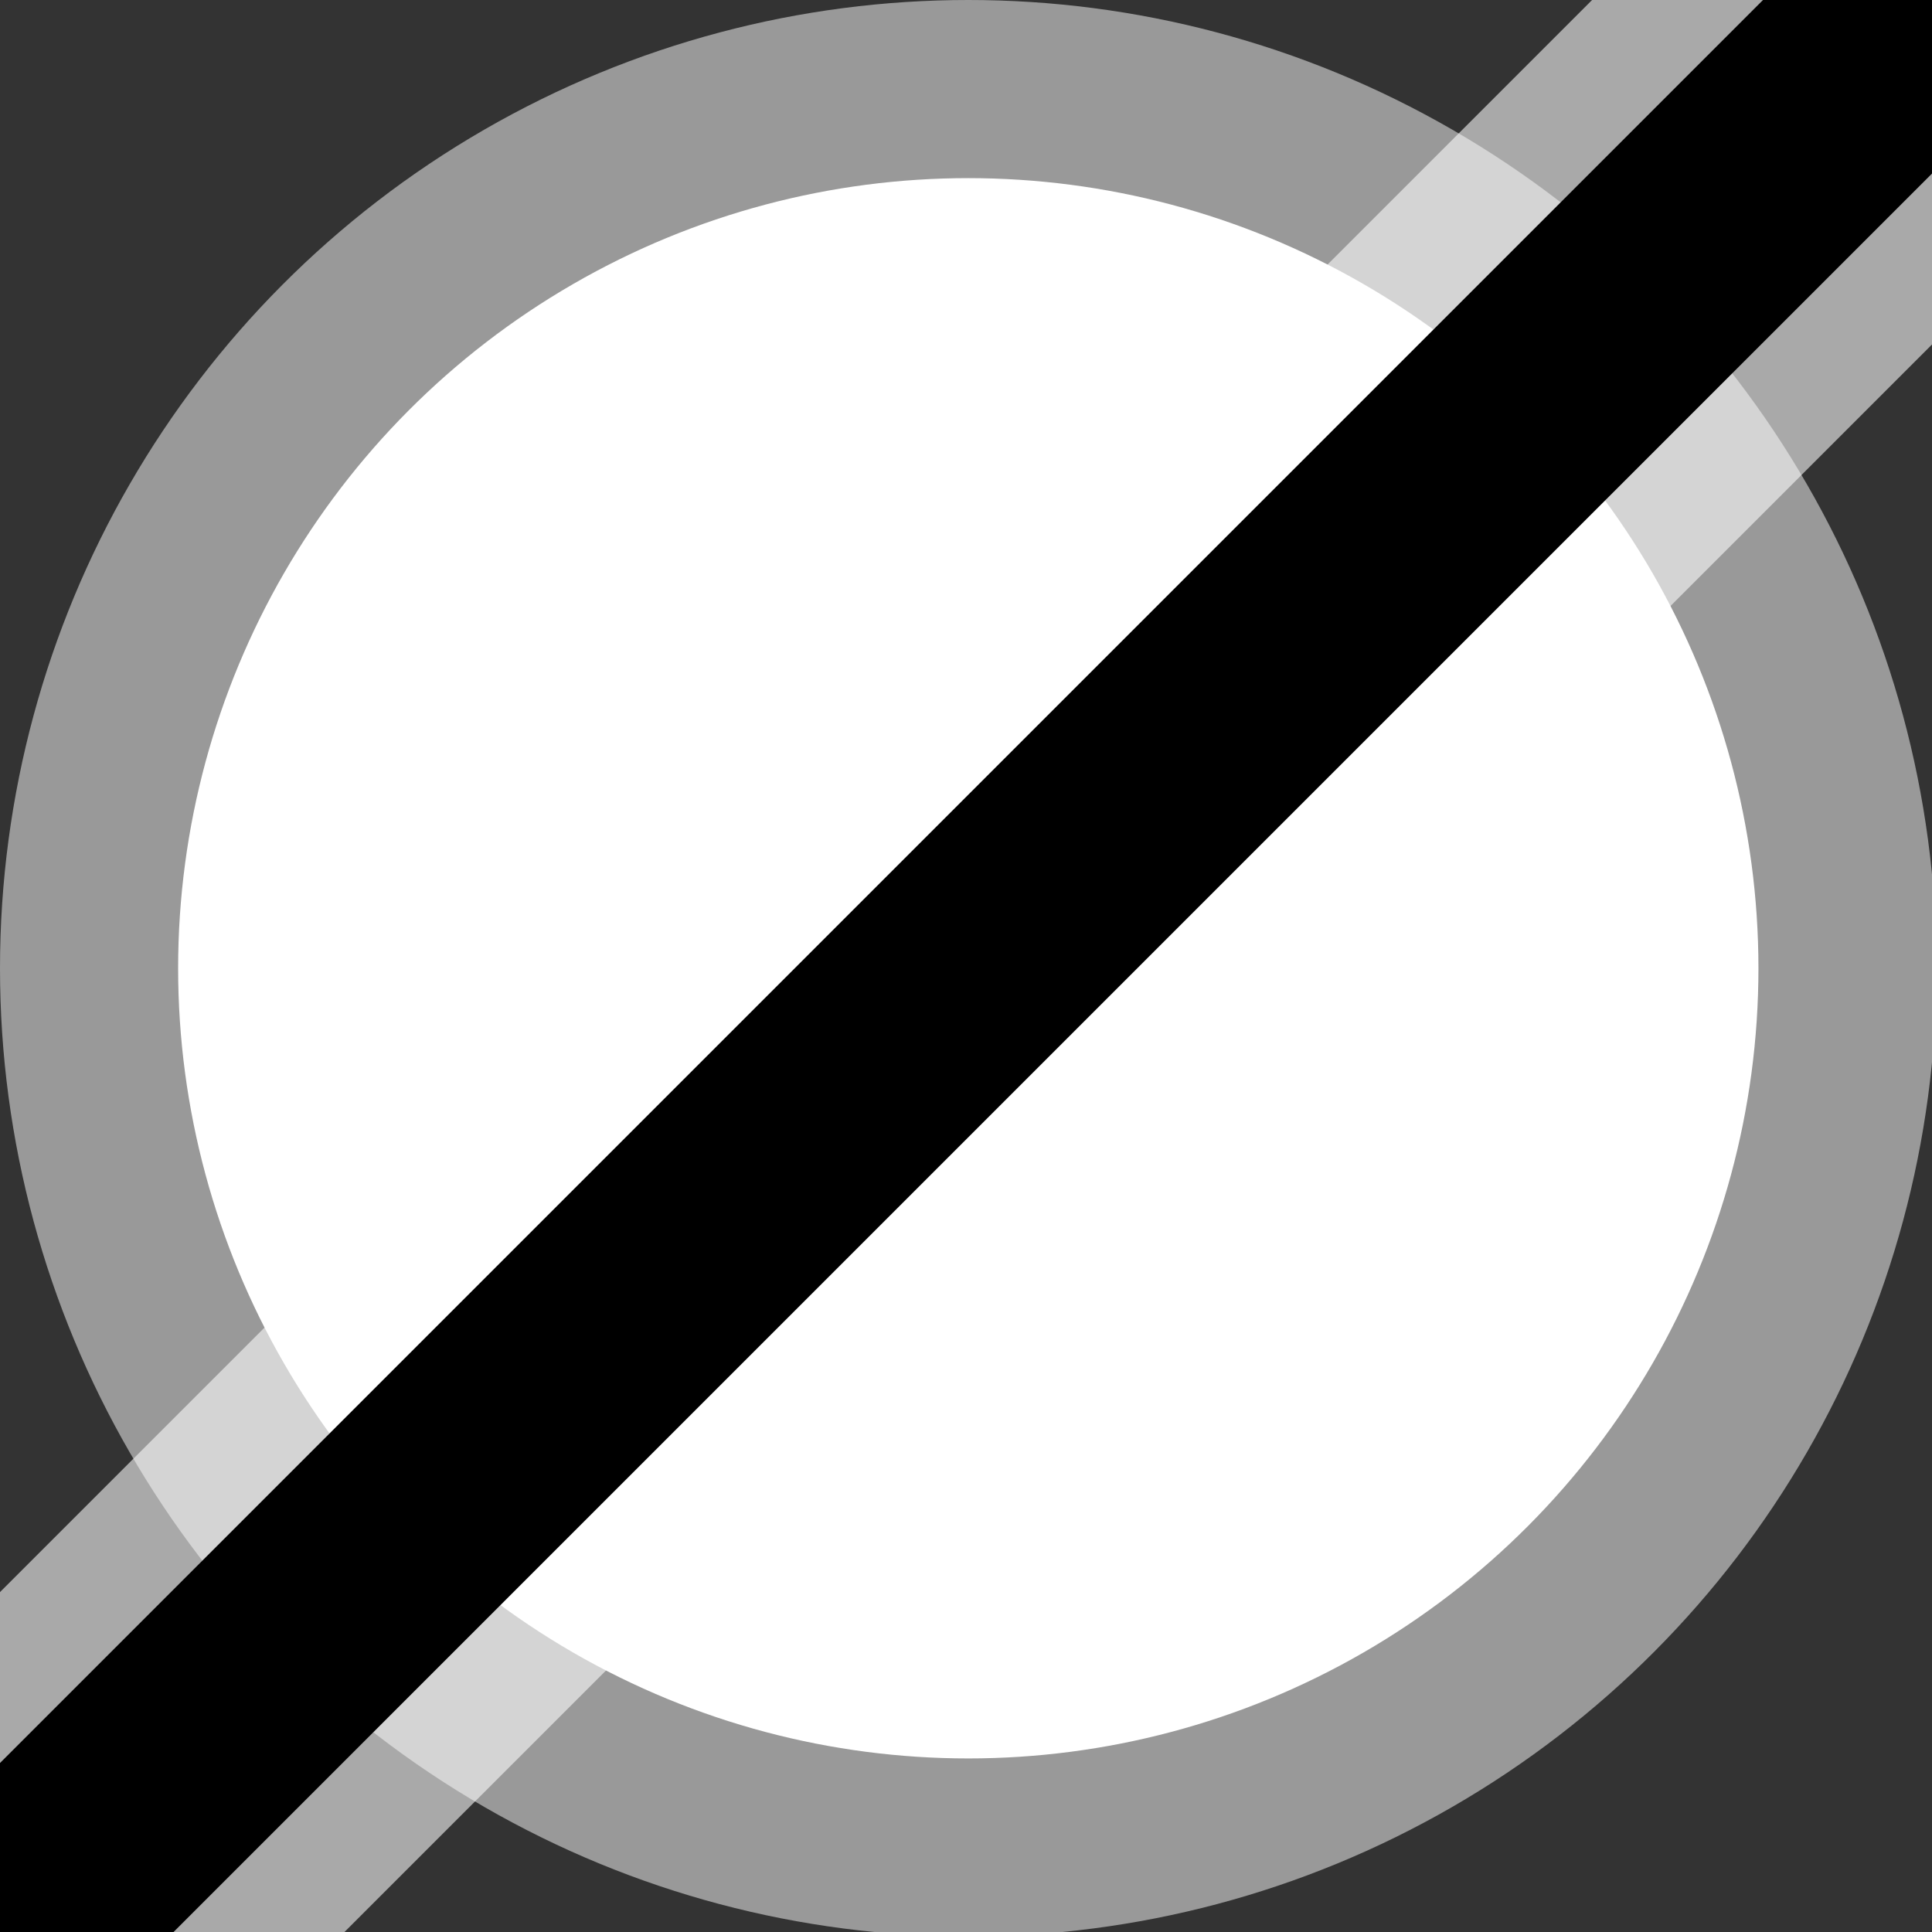 <?xml version="1.0" encoding="UTF-8"?>
<!DOCTYPE svg PUBLIC "-//W3C//DTD SVG 1.0//EN" "http://www.w3.org/TR/2001/REC-SVG-20010904/DTD/svg10.dtd">
<!-- Creator: CorelDRAW X6 -->
<svg xmlns="http://www.w3.org/2000/svg" xml:space="preserve" width="4.233mm" height="4.233mm" version="1.0" style="shape-rendering:geometricPrecision; text-rendering:geometricPrecision; image-rendering:optimizeQuality; fill-rule:evenodd; clip-rule:evenodd"
viewBox="0 0 423 423"
 xmlns:xlink="http://www.w3.org/1999/xlink">
 <rect x="0" y="0" width="423" height="423" fill="#333333" stroke="none"/>
 <defs>
  <style type="text/css">
   <![CDATA[
    .str0 {stroke:white;stroke-width:52.92;stroke-linecap:round;stroke-linejoin:round;stroke-opacity:0.58}
    .fil4 {fill:none}
    .fil2 {fill:none;fill-rule:nonzero}
    .fil0 {fill:#999999}
    .fil1 {fill:white}
    .fil3 {fill:black;fill-rule:nonzero}
   ]]>
  </style>
   <clipPath id="id0">
    <path d="M0 0l423 0 0 423 -423 0 0 -423z"/>
   </clipPath>
 </defs>
 <g id="Plan_x0020_1">
  <g id="_111875168">
   <circle class="fil0" cx="212" cy="212" r="212"/>
   <circle class="fil1" cx="212" cy="212" r="173"/>
  </g>
  <g>
  </g>
  <g style="clip-path:url(#id0)">
   <g>
    <g>
     <path class="fil2 str0" d="M-19 405l424 -424 37 38 -423 423 -38 -37z"/>
     <path id="1" class="fil3" d="M-19 405l424 -424 37 38 -423 423 -38 -37z"/>
    </g>
   </g>
  </g>
  <path class="fil4" d="M0 0l423 0 0 423 -423 0 0 -423z"/>
 </g>
</svg>
